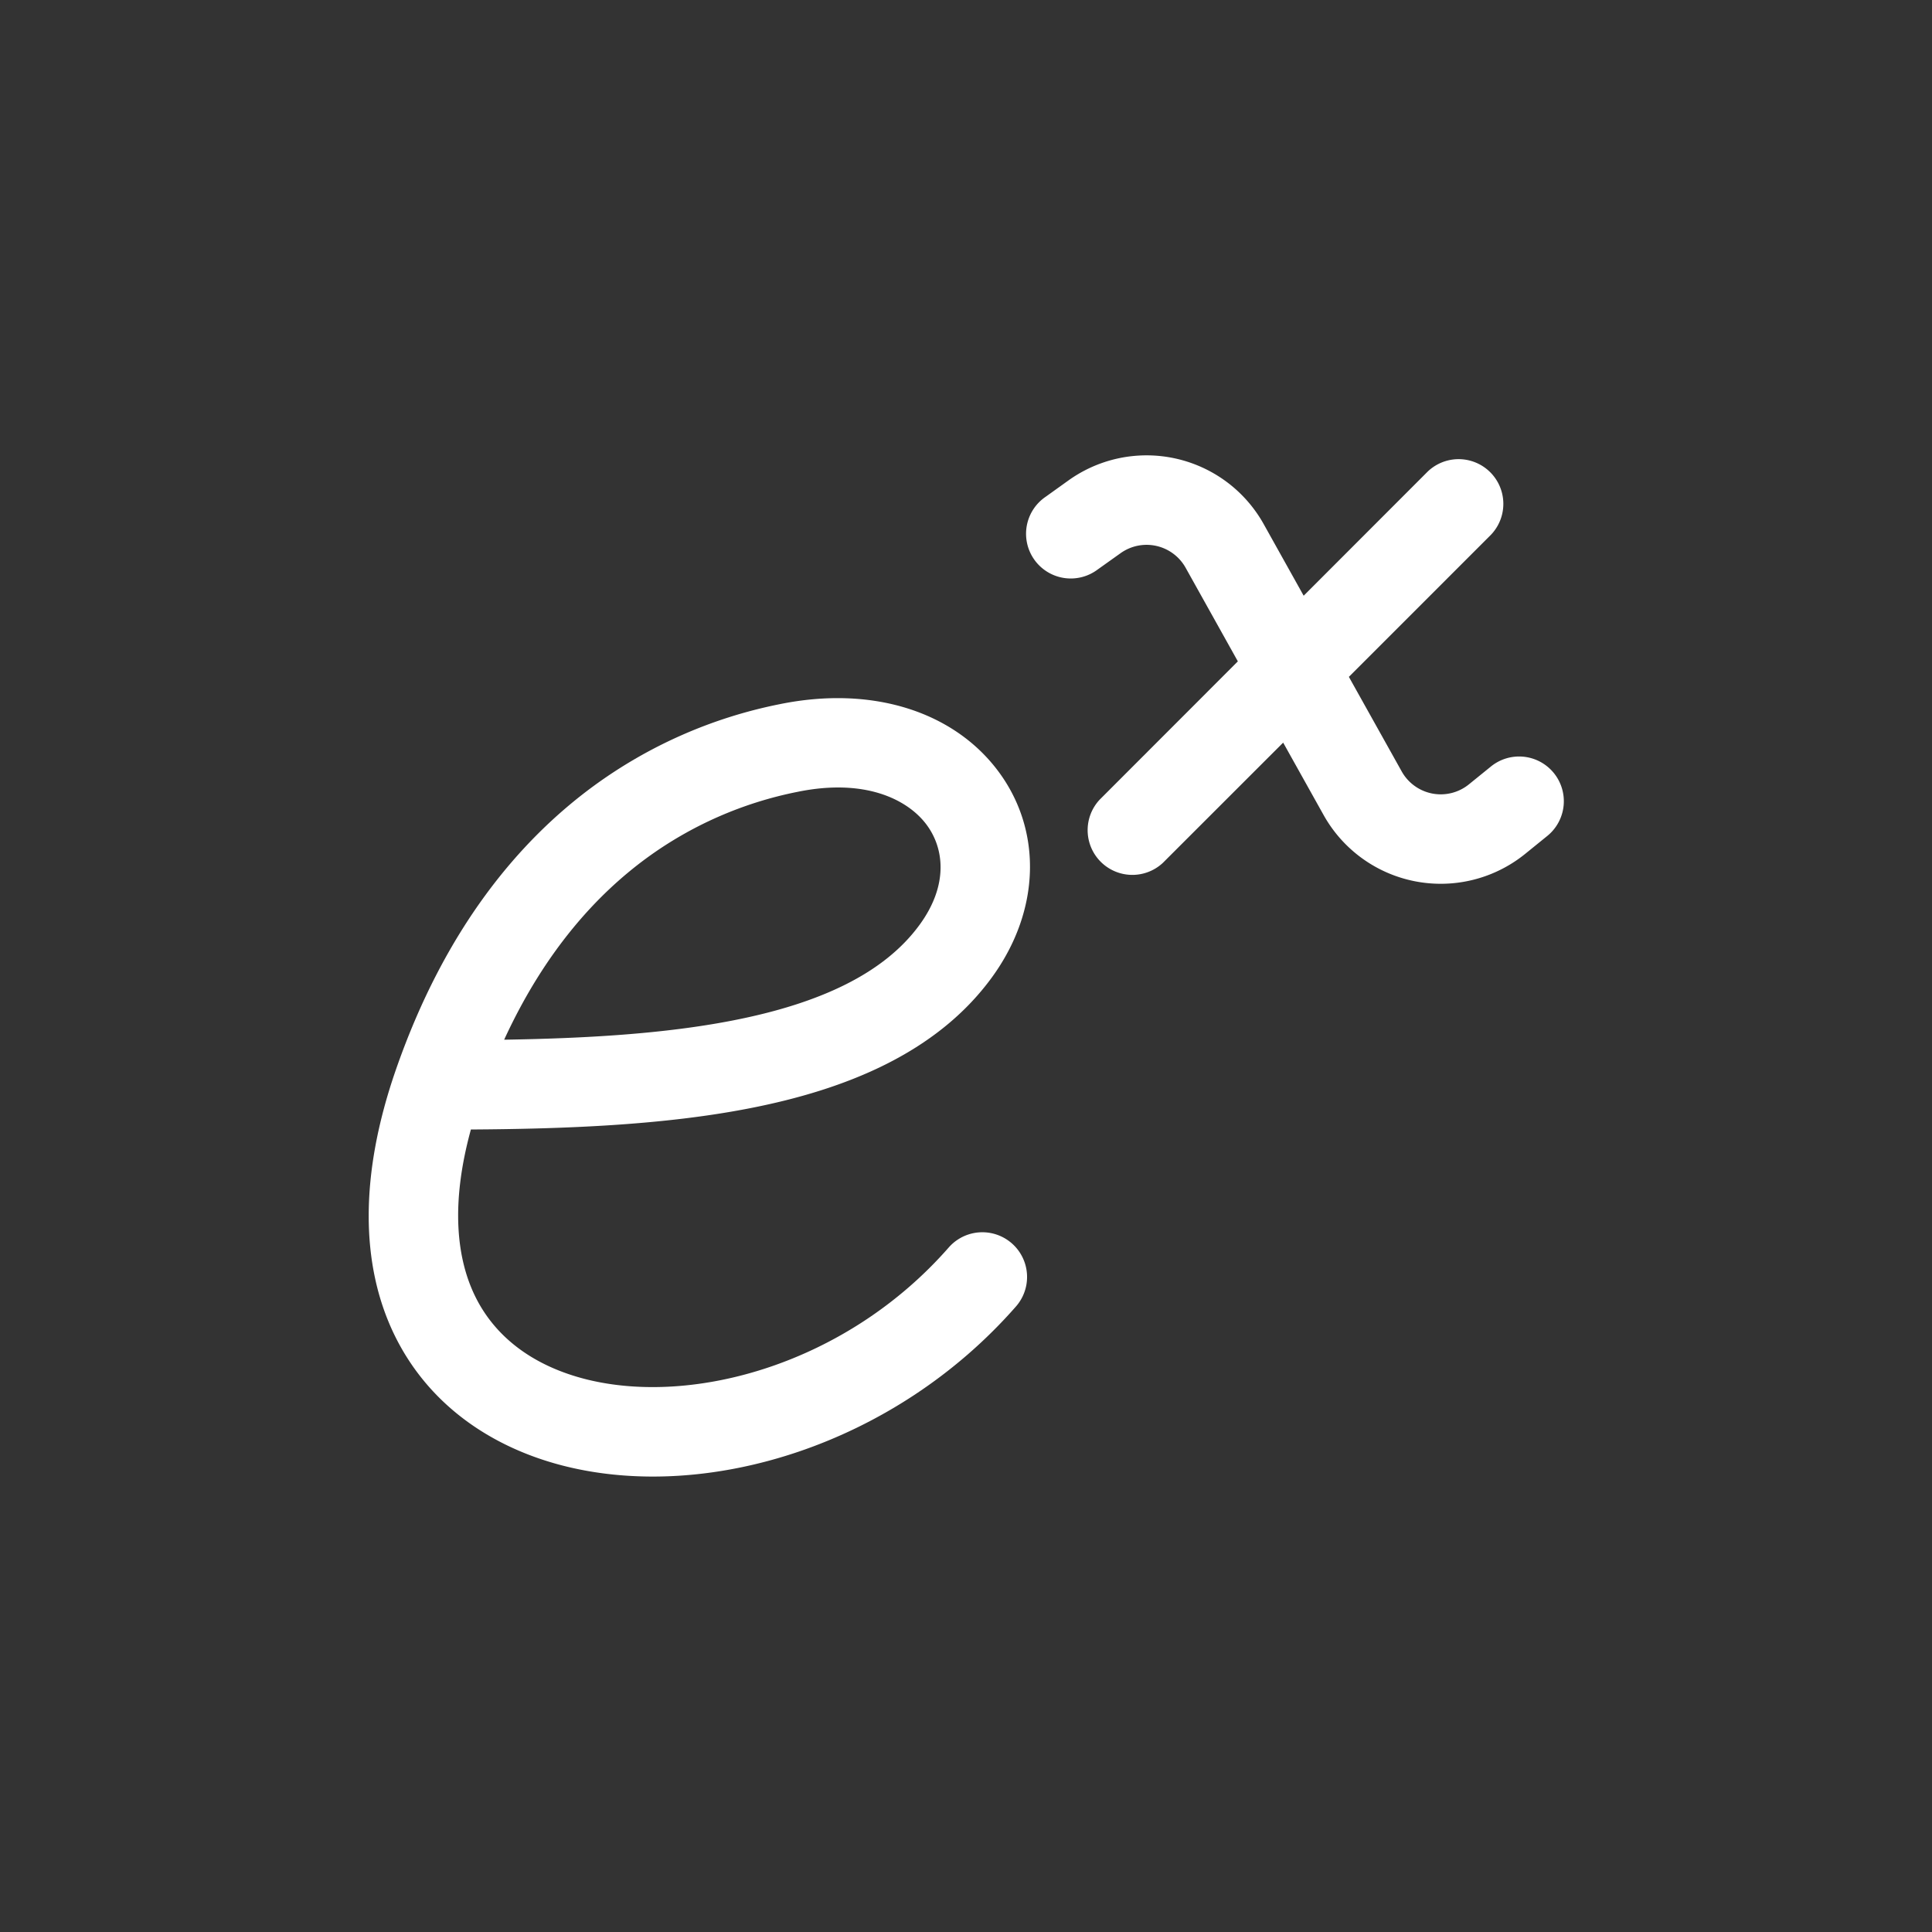 <svg xmlns="http://www.w3.org/2000/svg" xml:space="preserve" width="1080" height="1080"><rect width="100%" height="100%" fill="#333333" stroke="none"/><path d="M15.662 4.83a.75.75 0 0 0-1.09-.245l-.386.275a.75.75 0 1 1-.872-1.22l.385-.276a2.25 2.25 0 0 1 3.273.735l.67 1.2 2.078-2.08a.75.75 0 0 1 1.06 1.061L18.4 6.66l.886 1.586a.75.75 0 0 0 1.127.217l.364-.295a.75.75 0 1 1 .946 1.164l-.365.296a2.25 2.25 0 0 1-3.382-.651l-.678-1.214L15.28 9.78a.75.75 0 0 1-1.06-1.06l2.318-2.32z" style="stroke:none;stroke-width:1;stroke-dasharray:none;stroke-linecap:butt;stroke-dashoffset:0;stroke-linejoin:miter;stroke-miterlimit:4;fill:#fff;fill-rule:nonzero;opacity:1" transform="translate(140.755 156.392)scale(33.33)" vector-effect="non-scaling-stroke"/><path d="M8.348 13.892c-1.452.284-3.093.346-4.676.356-.343 1.25-.238 2.159.067 2.788.34.703.993 1.183 1.872 1.403 1.798.448 4.367-.263 6.075-2.212a.75.75 0 0 1 1.128.989c-2.042 2.33-5.17 3.276-7.566 2.678-1.217-.304-2.286-1.022-2.86-2.204-.569-1.175-.585-2.679.023-4.436.824-2.376 2.072-3.852 3.318-4.766a7.9 7.9 0 0 1 3.12-1.373c1.556-.318 2.907.125 3.651 1.102.754.989.74 2.346-.095 3.487-.924 1.262-2.448 1.874-4.057 2.188m.802-5.307a6.4 6.4 0 0 0-2.534 1.113c-.823.604-1.697 1.546-2.386 3.044 1.362-.022 2.678-.097 3.831-.322 1.478-.288 2.544-.796 3.134-1.602.489-.667.418-1.29.112-1.692-.316-.415-1.026-.773-2.157-.541" style="stroke:none;stroke-width:1;stroke-dasharray:none;stroke-linecap:butt;stroke-dashoffset:0;stroke-linejoin:miter;stroke-miterlimit:4;fill:#fff;fill-rule:nonzero;opacity:1" transform="translate(140.845 156.512)scale(33.33)" vector-effect="non-scaling-stroke"/></svg>